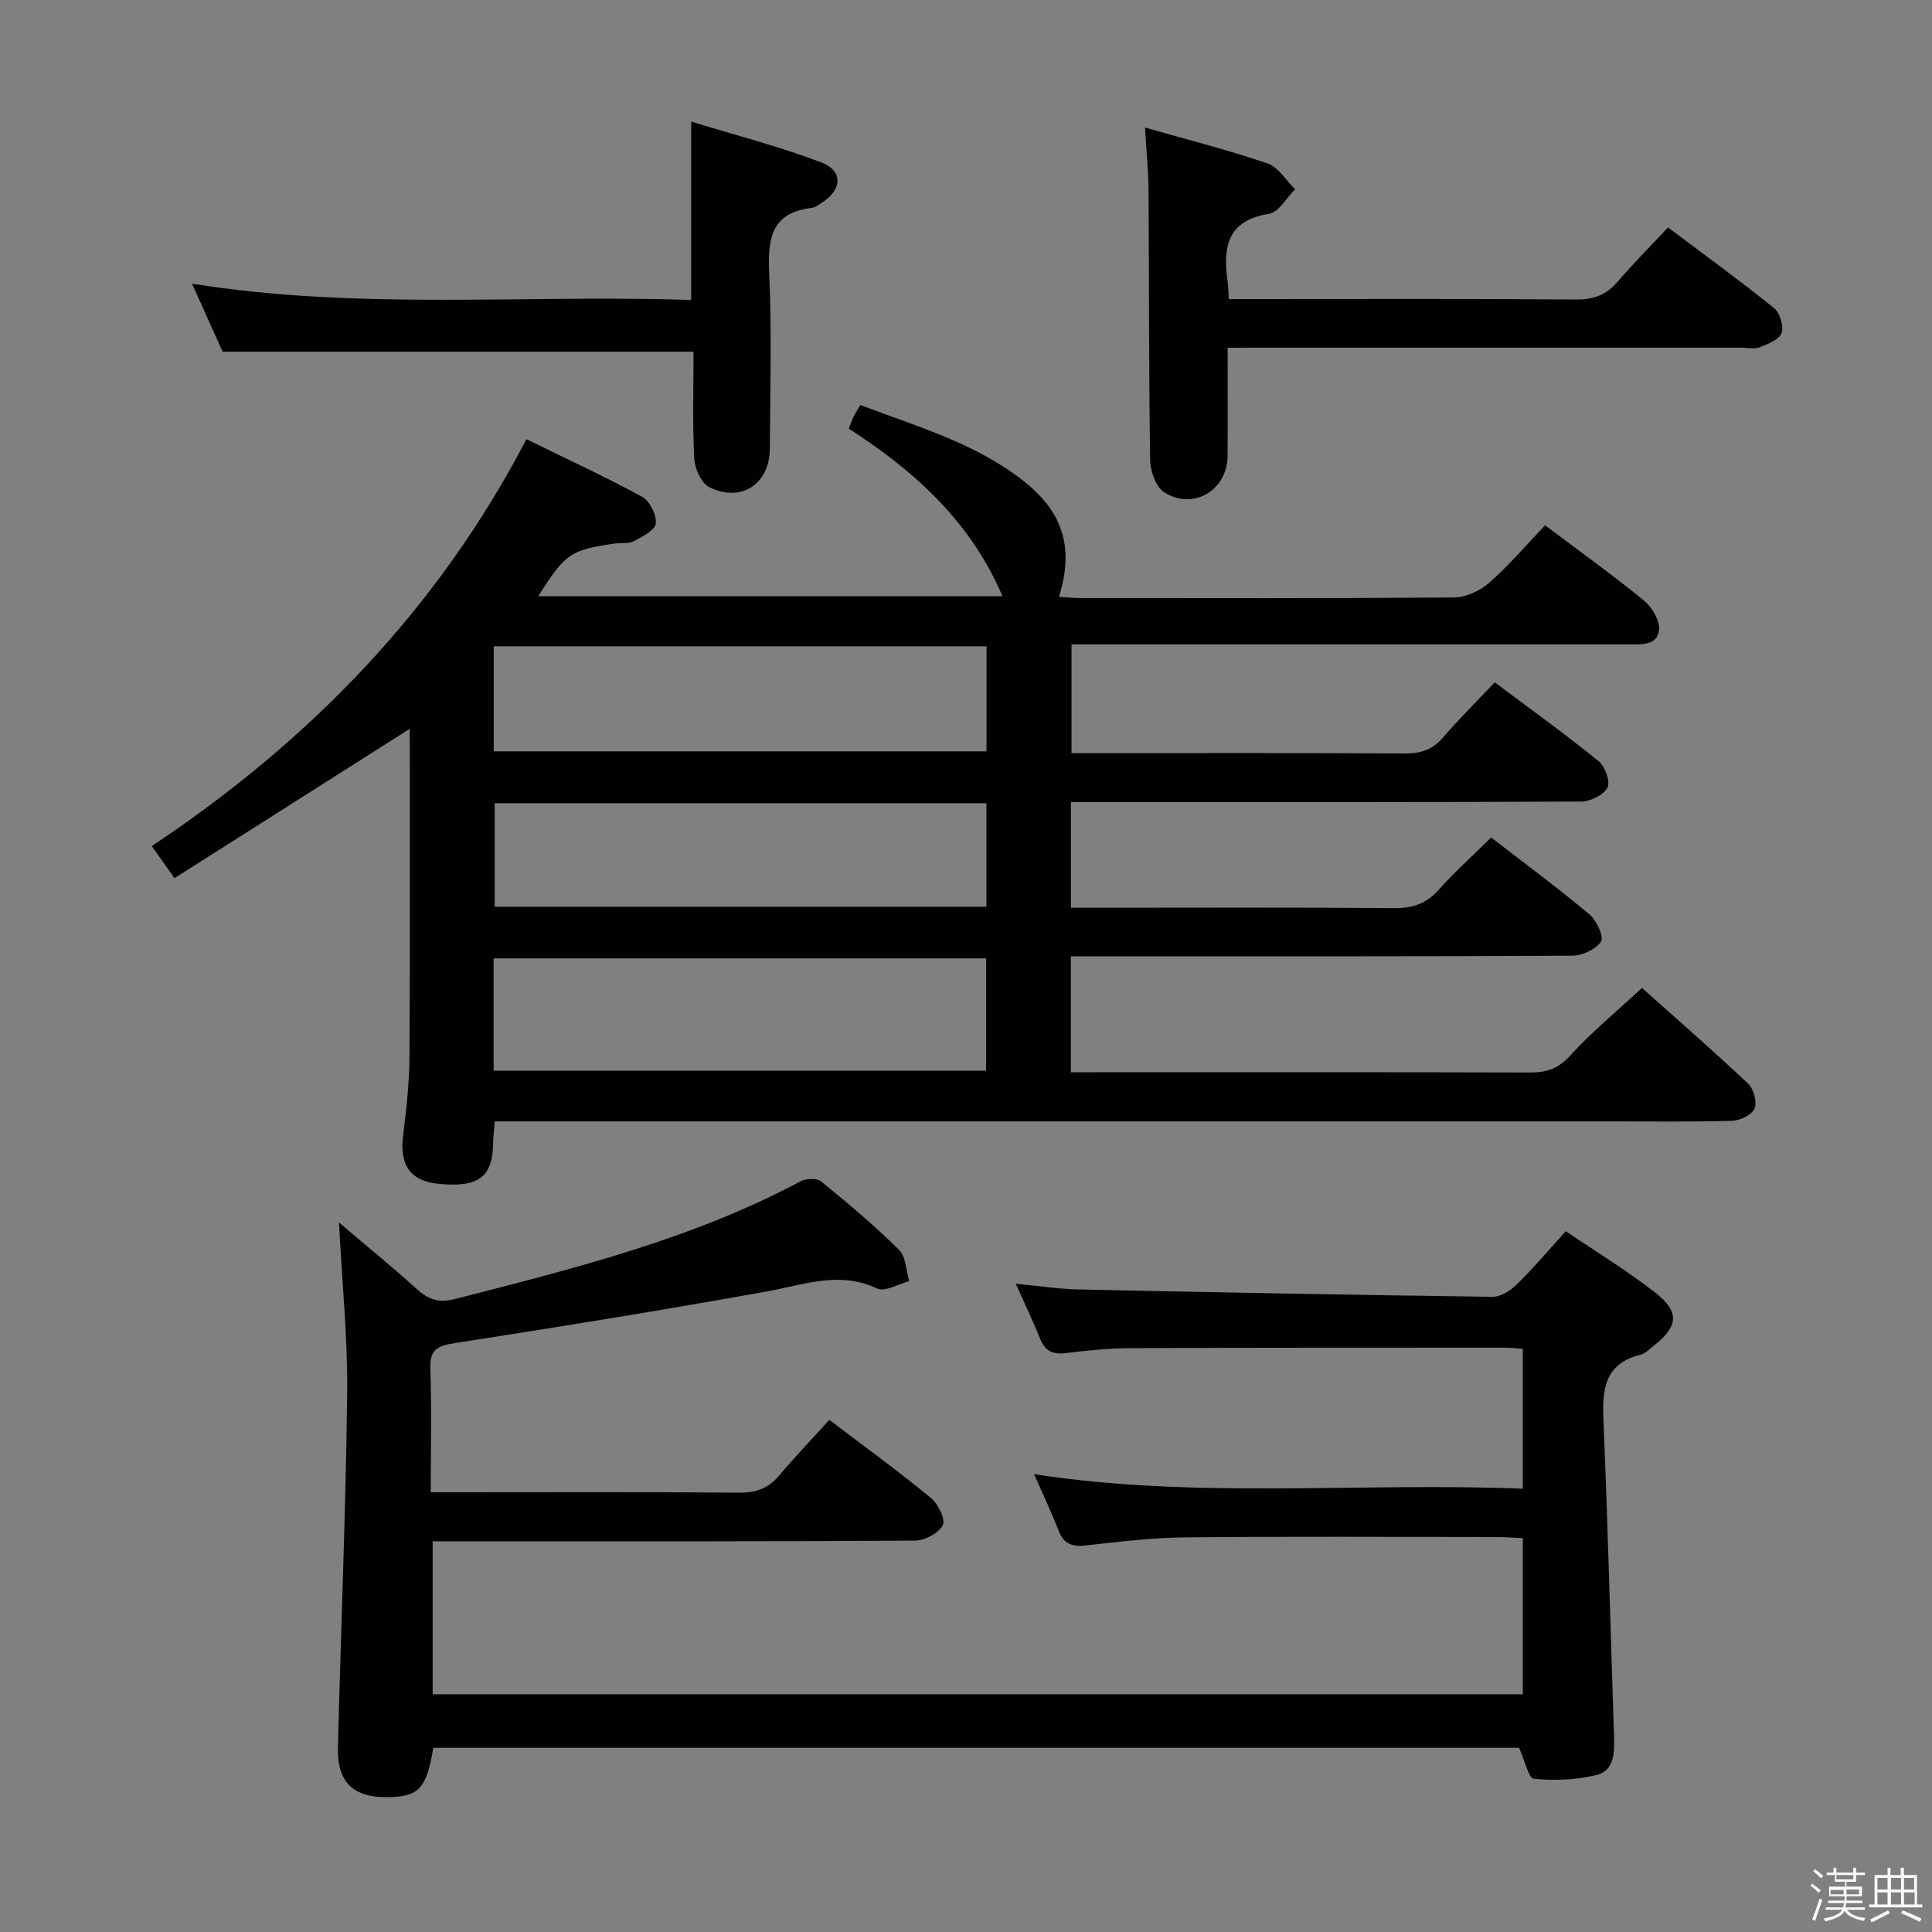 <svg enable-background="new 0 0 400 400" viewBox="0 0 400 400" xmlns="http://www.w3.org/2000/svg"><rect x="0" y="0" width="400" height="400" fill="#808080" stroke="none"/><path d="m374.8 390.4.4-.4c.7.5 1.3 1 1.8 1.4l-.5.5c-.5-.6-1.1-1.1-1.7-1.5zm1 7.3-.6-.3c.5-1.4 1.1-2.8 1.5-4.3.2.1.4.2.6.3-.5 1.3-1 2.8-1.5 4.3zm-.4-10.3.4-.4c.4.3 1 .8 1.7 1.4l-.5.5c-.4-.5-1-1-1.6-1.5zm2.5.3h1.7v-1h.6v1h3.5v-1h.6v1h1.8v.5h-1.8v1.4h-2v1h3.2v2h-3.2v.9h3.3v.5h-3.4c0 .3-.1.6-.1.9h4v.5h-3.7c.7.9 1.9 1.5 3.8 1.7-.1.2-.2.4-.3.6-2.1-.4-3.5-1.1-4-2.1-.4 1-1.8 1.7-4 2.2-.1-.2-.2-.4-.3-.6 2.1-.4 3.4-1 3.8-1.8h-3.4v-.5h3.6c.1-.3.1-.6.2-.9h-3.3v-.5h3.4c0-.3 0-.6 0-.9h-3.2v-2h3.3v-1h-2.1v-1.4h-1.7v-.5zm1.1 3.5v1h2.7c0-.3 0-.4 0-.4 0-.1 0-.2 0-.2 0-.1 0-.2 0-.3h-2.7zm1.2-3v.9h3.5v-.9zm4.7 3h-2.6v.6.4h2.6z" fill="#fafafb"/><path d="m393.6 386.7h.6v1.5h2.7v6.1h1.1v.6h-11v-.6h1.1v-6.1h2.7v-1.5h.6v1.5h2.1v-1.5zm-2.7 8.8.4.6c-1.2.6-2.5 1.3-3.8 1.9-.1-.2-.2-.4-.3-.6 1.2-.6 2.5-1.2 3.7-1.9zm-2.2-6.7v2.4h2.1v-2.4zm0 3v2.5h2.1v-2.5zm2.8-3v2.4h2.1v-2.4zm0 3v2.5h2.1v-2.5zm6 6.1c-1.4-.7-2.7-1.3-3.9-1.8l.3-.6c1.5.6 2.7 1.2 3.9 1.7zm-1.2-9.1h-2.1v2.4h2.1zm-2.1 3v2.5h2.2v-2.5z" fill="#fafafb"/><g fill="#010100"><path d="m221.71 198v24h5.19c29.99 0 59.99-.04 89.98.05 3.38.01 5.76-.81 8.19-3.48 4.46-4.89 9.62-9.14 14.88-14.03 7 6.26 14.63 12.89 21.98 19.82 1.15 1.08 1.89 3.81 1.32 5.16-.54 1.3-2.99 2.48-4.63 2.53-8.49.25-16.99.12-25.49.12-74.82 0-149.63 0-224.45 0-1.97 0-3.94 0-6.25 0-.14 1.83-.32 3.26-.34 4.69-.13 6.91-3.13 9.08-11.42 8.22-5.78-.6-7.98-3.91-7.21-10.04.69-5.44 1.29-10.93 1.32-16.4.14-22.82.06-45.64.06-67.75-15.93 10.11-32.19 20.44-48.71 30.92-1.91-2.7-3.04-4.29-4.7-6.64 32.6-21.72 59.18-48.95 77.56-84.24 8.34 4.09 16.29 7.75 23.96 11.93 1.57.86 3.01 3.73 2.83 5.5-.14 1.39-2.76 2.73-4.51 3.67-1.09.58-2.61.31-3.93.5-9.26 1.33-10.28 2.02-15.9 10.91h96.1c-6.46-15.26-18.04-25.85-31.81-34.7.37-.94.61-1.69.95-2.38.36-.73.81-1.41 1.45-2.5 11.67 4.44 23.68 7.81 33.68 15.64 8.27 6.48 10.63 13.88 7.44 24.06 1.48.09 2.87.26 4.26.26 25.83.02 51.66.09 77.48-.12 2.47-.02 5.4-1.34 7.29-3 4.1-3.6 7.67-7.81 11.62-11.94 7.2 5.42 13.95 10.26 20.36 15.49 1.67 1.36 3.35 4.03 3.23 5.99-.22 3.47-3.61 3.17-6.29 3.17-36.33 0-72.65 0-108.98 0-1.98 0-3.96 0-6.37 0v22.52h4.99c21.33 0 42.66-.06 63.99.07 3.23.02 5.67-.71 7.83-3.21 3.37-3.89 7.03-7.53 10.81-11.52 7.55 5.66 14.69 10.79 21.5 16.32 1.34 1.08 2.48 4.24 1.84 5.47-.79 1.53-3.53 2.88-5.43 2.89-33.16.17-66.32.12-99.48.12-1.96 0-3.91 0-6.18 0v21.87h5.51c20.5 0 40.99-.09 61.49.08 3.8.03 6.6-.93 9.14-3.79 3.31-3.71 7.04-7.05 10.87-10.84 6.76 5.23 13.7 10.37 20.31 15.89 1.49 1.24 3.08 4.65 2.44 5.64-1.07 1.64-3.9 2.94-6 2.95-32.66.18-65.32.12-97.98.12-1.81.01-3.63.01-5.79.01zm-119.51 23.67h101.97c0-8.03 0-15.73 0-23.25-34.25 0-68.08 0-101.97 0zm.02-66.11h102.03c0-7.45 0-14.52 0-21.75-34.19 0-68.04 0-102.03 0zm.2 10.73v21.44h101.81c0-7.25 0-14.3 0-21.44-34.09 0-67.81 0-101.81 0z"/><path d="m315.29 308.22c0-10.25 0-19.52 0-28.95-1.42-.1-2.56-.25-3.69-.25-25.83.01-51.66-.02-77.49.1-4.48.02-8.97.47-13.42 1.03-2.76.34-4.36-.45-5.39-3.06-1.39-3.52-3.05-6.94-5-11.31 4.83.46 8.83 1.09 12.85 1.18 28.61.61 57.23 1.15 85.85 1.53 1.68.02 3.71-1.26 5-2.52 3.42-3.36 6.53-7.04 10.18-11.06 6.38 4.33 12.76 8.2 18.59 12.77 5.03 3.95 4.67 6.93-.28 10.86-.91.72-1.82 1.69-2.87 1.95-7.5 1.87-7.91 7.25-7.64 13.68.92 21.78 1.46 43.57 2.19 65.36.11 3.32.05 7.04-3.56 7.95-4.18 1.05-8.73 1.2-13.03.8-1.1-.1-1.87-3.75-3.08-6.41-74.45 0-149.63 0-224.79 0-1.42 8.46-2.98 10.11-9.44 10.21-7.14.11-10.49-3.1-10.31-10.29.62-24.45 1.63-48.89 1.92-73.35.13-11.43-1.06-22.88-1.7-35.34 5.7 4.85 11.02 9.18 16.1 13.78 2.41 2.18 4.56 2.94 7.93 2.07 24.45-6.29 48.96-12.34 71.47-24.34 1.16-.62 3.45-.73 4.34 0 5.55 4.51 11.04 9.14 16.13 14.16 1.43 1.42 1.43 4.29 2.09 6.49-2.24.57-5.02 2.27-6.64 1.51-7.84-3.69-15.12-.78-22.73.59-21.53 3.87-43.13 7.38-64.75 10.72-3.67.57-5.18 1.41-5.03 5.4.31 8.28.09 16.58.09 25.48h5.83c19.33 0 38.66-.09 57.99.08 3.47.03 6.02-.85 8.25-3.48 3.33-3.92 6.88-7.65 10.46-11.59 7.66 5.82 14.51 10.8 21.04 16.18 1.49 1.22 3.06 4.45 2.44 5.63-.87 1.66-3.74 3.17-5.76 3.19-30.83.2-61.66.14-92.49.14-2.32 0-4.64 0-7.36 0v31.67h225.7c0-10.7 0-21.28 0-32.32-1.95-.09-3.72-.23-5.48-.23-21.5-.02-43-.14-64.49.07-6.79.07-13.59.89-20.36 1.66-2.9.33-4.69-.22-5.8-3.1-1.49-3.86-3.28-7.6-5.06-11.65 33.69 5.2 67.32 1.65 101.2 3.01z"/><path d="m254.17 72c0 7.84.04 15.13-.01 22.41-.06 7.07-7.07 11.32-13.1 7.53-1.73-1.08-2.89-4.35-2.93-6.64-.29-18.65-.21-37.3-.34-55.95-.03-4.08-.45-8.16-.73-12.94 8.9 2.54 17.25 4.65 25.38 7.43 2.25.77 3.82 3.52 5.7 5.36-1.8 1.76-3.4 4.75-5.43 5.07-8.72 1.4-9.54 7.01-8.55 14.01.14.96.15 1.95.26 3.64h5.41c22.15 0 44.3-.09 66.44.09 3.67.03 6.3-.93 8.65-3.69 3.24-3.78 6.77-7.31 10.43-11.23 7.73 5.82 14.97 11.07 21.93 16.68 1.22.98 2.06 3.74 1.58 5.16-.47 1.36-2.8 2.3-4.49 2.95-1.16.45-2.63.1-3.96.1-33.47 0-66.94 0-100.41 0-1.77.02-3.55.02-5.83.02z"/><path d="m46.09 72.81c-1.83-4.08-3.93-8.74-6.33-14.08 34.69 5.56 68.95 2.21 103.34 3.38 0-12.26 0-23.97 0-36.94 9.22 2.83 18.27 5.16 26.96 8.46 4.53 1.73 4.29 5.63.18 8.27-.69.45-1.42 1.05-2.19 1.14-8.34.99-9.12 6.31-8.8 13.42.55 12.13.2 24.31.13 36.47-.05 7.28-5.91 11.19-12.48 7.96-1.67-.82-3.05-3.84-3.16-5.92-.38-7.45-.15-14.92-.15-22.16-32.55 0-64.59 0-97.5 0z"/></g></svg>